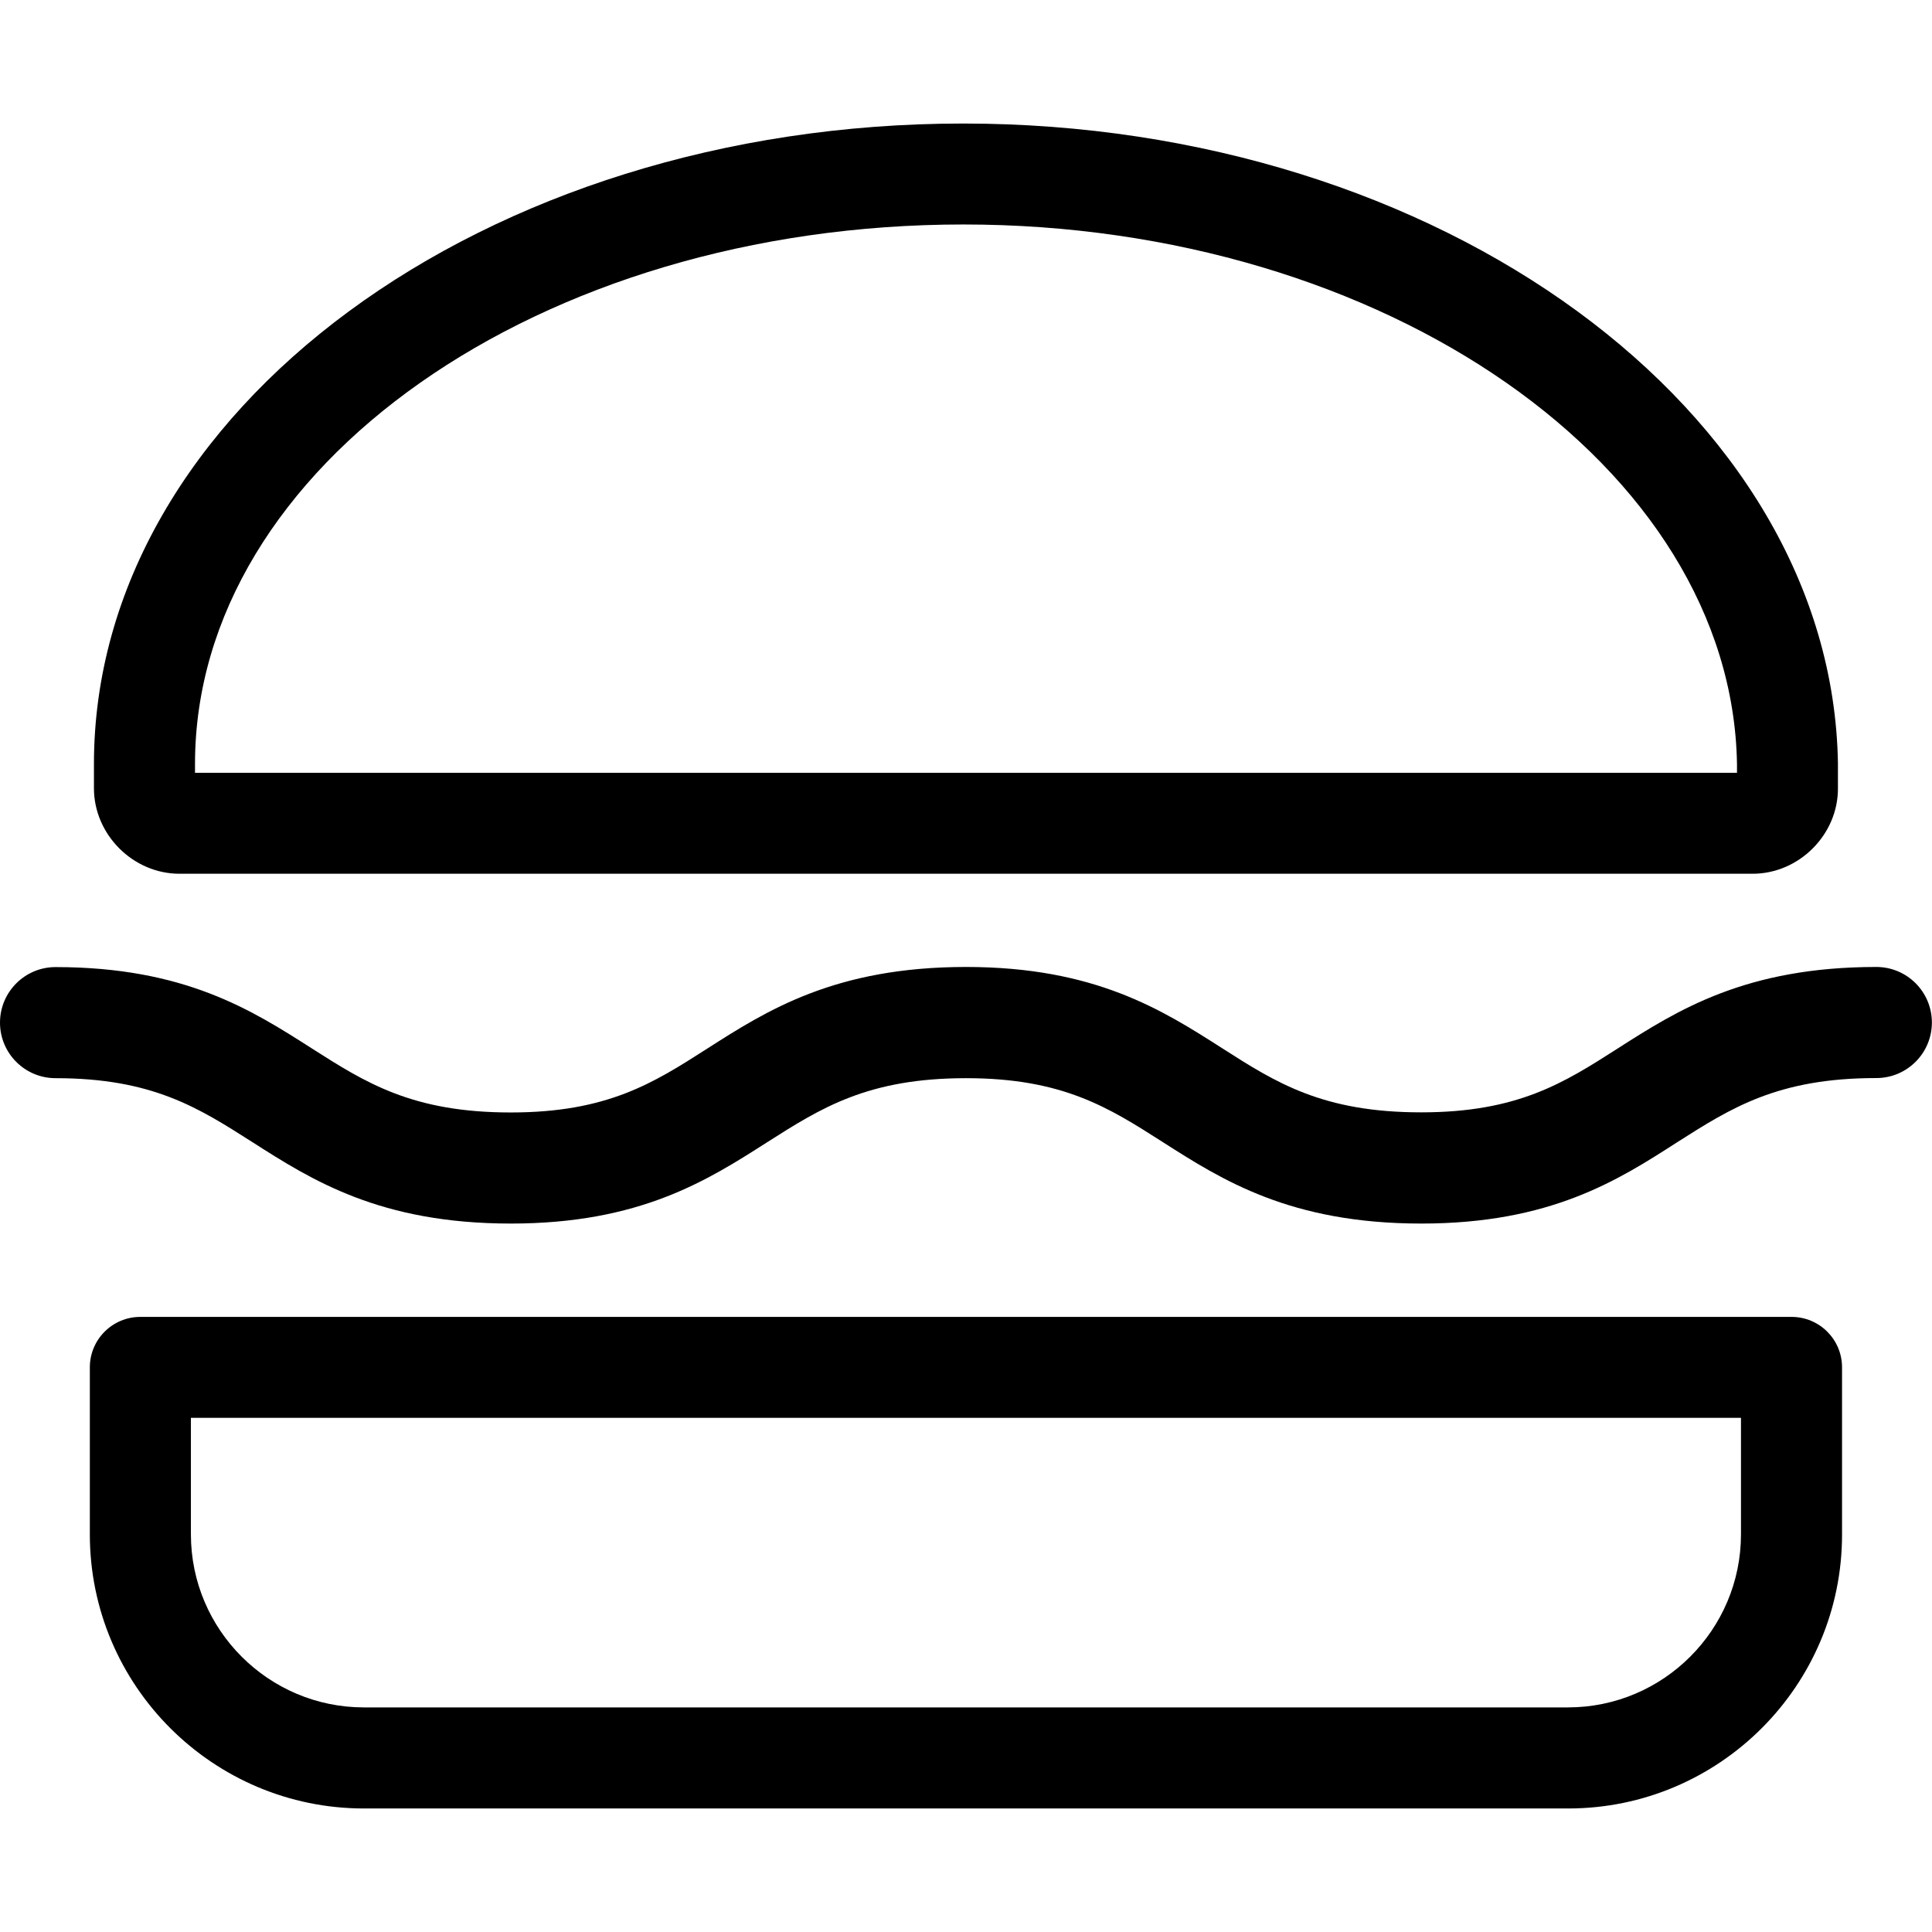 <?xml version="1.0" encoding="utf-8"?>
<!-- Generator: Adobe Illustrator 19.2.1, SVG Export Plug-In . SVG Version: 6.00 Build 0)  -->
<svg version="1.1" id="Layer_1" xmlns="http://www.w3.org/2000/svg" xmlns:xlink="http://www.w3.org/1999/xlink" x="0px" y="0px"
	 viewBox="0 0 16 16" style="enable-background:new 0 0 16 16;" xml:space="preserve">
<g>
	<path d="M12.987,14.977H3.014c-1.251,0-2.27-1.018-2.27-2.27v-1.383c0-0.231,0.187-0.418,0.418-0.418h13.675
		c0.231,0,0.418,0.187,0.418,0.418v1.383C15.256,13.959,14.238,14.977,12.987,14.977z M1.581,11.742v0.965
		c0,0.79,0.643,1.433,1.433,1.433h9.971c0.79,0,1.433-0.643,1.433-1.433v-0.965H1.581z"/>
	<g>
		<path d="M11.771,10.133c-1.085,0-1.649-0.36-2.145-0.677C9.183,9.173,8.801,8.929,8.001,8.929c-0.816,0-1.202,0.247-1.65,0.532
			c-0.493,0.315-1.052,0.672-2.12,0.672c-1.085,0-1.649-0.36-2.145-0.677C1.642,9.173,1.26,8.929,0.46,8.929
			C0.206,8.929,0,8.723,0,8.469s0.206-0.46,0.46-0.46c1.069,0,1.627,0.357,2.12,0.672c0.447,0.285,0.833,0.532,1.65,0.532
			c0.8,0,1.182-0.244,1.624-0.527c0.497-0.318,1.061-0.678,2.146-0.678c1.069,0,1.627,0.357,2.12,0.672
			c0.447,0.286,0.833,0.532,1.65,0.532c0.799,0,1.182-0.244,1.624-0.527c0.497-0.318,1.06-0.677,2.145-0.677
			c0.254,0,0.46,0.206,0.46,0.46s-0.206,0.46-0.46,0.46c-0.816,0-1.202,0.247-1.65,0.532C13.398,9.776,12.839,10.133,11.771,10.133z
			"/>
	</g>
	<g>
		<path d="M14.515,7.236H1.486c-0.384,0-0.708-0.324-0.708-0.708V6.327c0-2.924,3.23-5.304,7.199-5.304
			c3.946,0,7.196,2.376,7.244,5.297v0.208C15.223,6.912,14.898,7.236,14.515,7.236z M1.615,6.4h12.77V6.327
			c-0.041-2.46-2.915-4.468-6.407-4.468c-3.508,0-6.363,2.004-6.363,4.468C1.615,6.327,1.615,6.4,1.615,6.4z"/>
	</g>
</g>
</svg>
